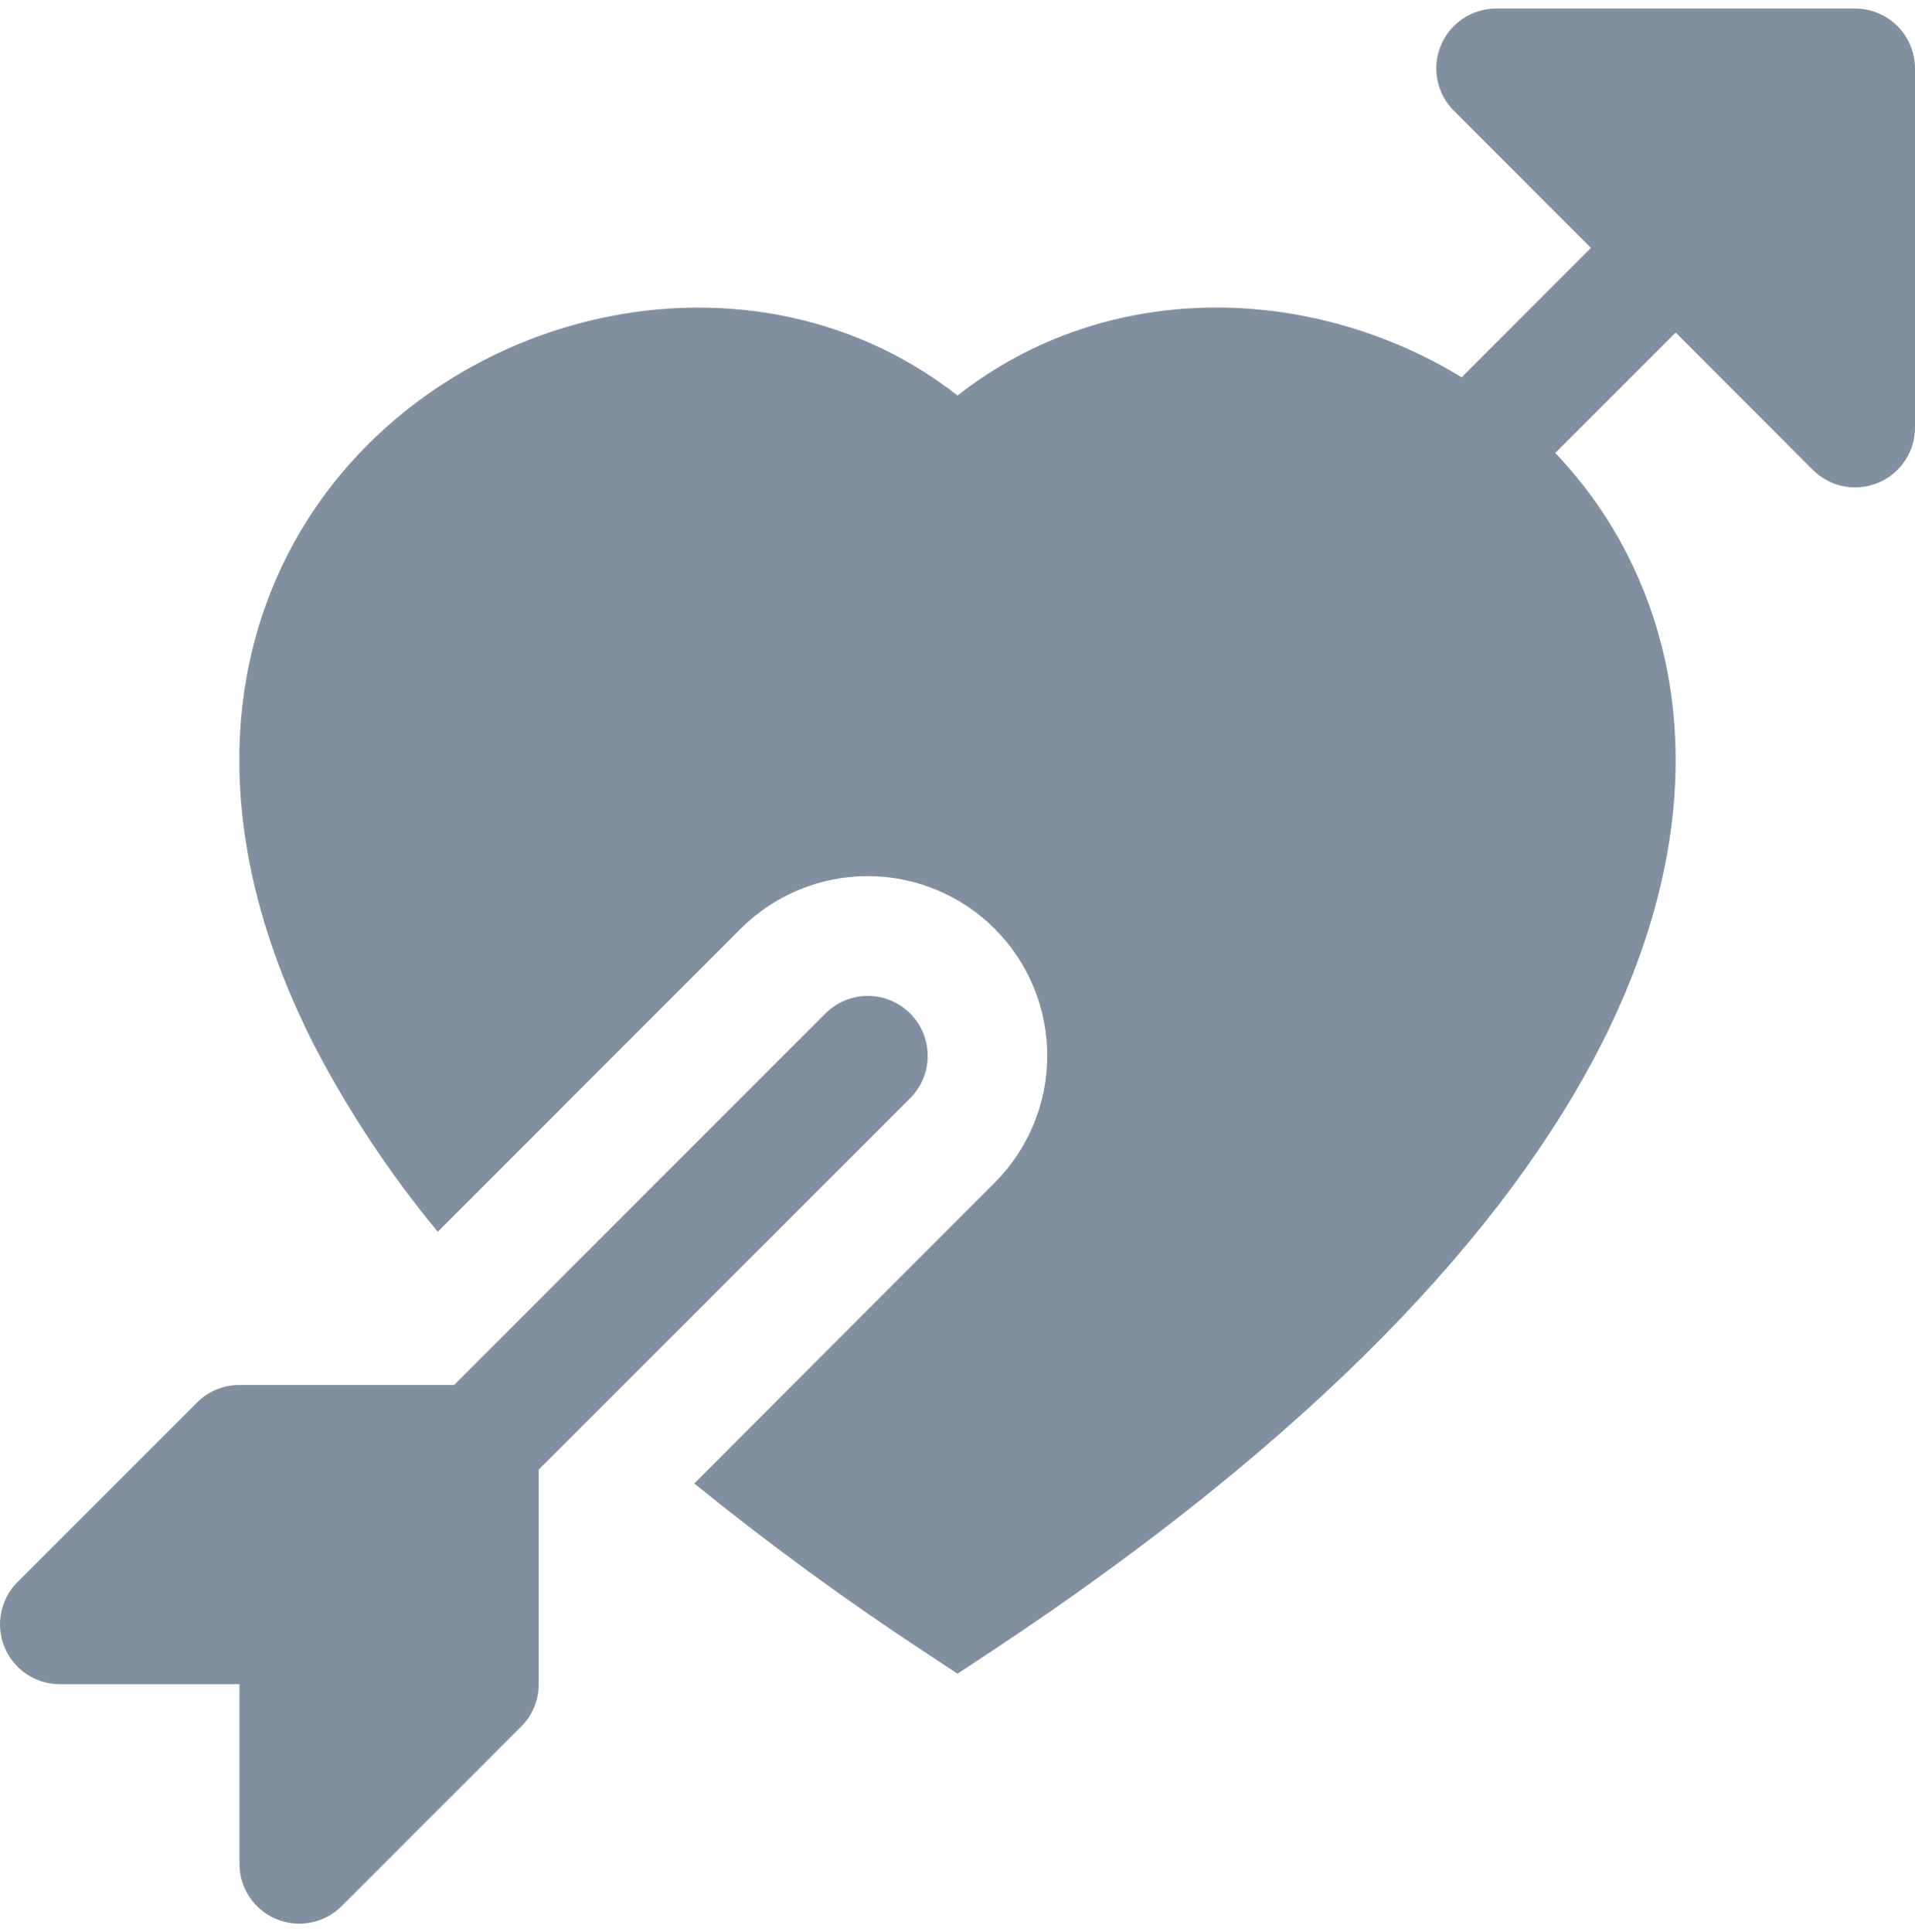 <svg width="112" height="113" viewBox="0 0 112 113" fill="none" xmlns="http://www.w3.org/2000/svg">
<path fill-rule="evenodd" clip-rule="evenodd" d="M19.983 111.472C19.494 111.963 18.869 112.297 18.19 112.432C17.51 112.568 16.805 112.499 16.165 112.233C15.525 111.968 14.978 111.518 14.593 110.942C14.209 110.365 14.004 109.687 14.005 108.994V98.495H3.506C2.813 98.496 2.135 98.291 1.558 97.907C0.982 97.522 0.532 96.975 0.267 96.335C0.001 95.695 -0.068 94.99 0.068 94.31C0.203 93.63 0.537 93.006 1.028 92.517L11.528 82.017C11.853 81.693 12.24 81.435 12.665 81.26C13.09 81.085 13.546 80.995 14.005 80.996H26.556L48.276 59.269C48.933 58.611 49.824 58.242 50.753 58.242C51.683 58.242 52.574 58.611 53.231 59.269C53.889 59.926 54.258 60.817 54.258 61.747C54.258 62.676 53.889 63.567 53.231 64.224L31.505 85.944V98.495C31.505 98.954 31.416 99.41 31.24 99.835C31.065 100.26 30.807 100.647 30.483 100.972L19.983 111.472ZM112 24.999C112.001 25.692 111.797 26.37 111.412 26.946C111.028 27.523 110.481 27.973 109.84 28.238C109.2 28.503 108.495 28.573 107.816 28.437C107.136 28.302 106.512 27.967 106.022 27.477L98.001 19.448L90.959 26.489C92.611 28.226 94.039 30.206 95.159 32.404C99.093 40.076 99.254 50.022 93.668 61.047C88.117 71.987 76.904 84.061 57.935 96.605L56.003 97.879L54.071 96.605C49.421 93.549 44.926 90.262 40.604 86.756L58.173 69.166C60.143 67.197 61.249 64.525 61.249 61.74C61.249 58.954 60.143 56.283 58.173 54.313C56.203 52.343 53.532 51.237 50.746 51.237C47.961 51.237 45.289 52.343 43.32 54.313L25.604 72.036C22.795 68.643 20.357 64.959 18.331 61.047C12.746 50.015 12.906 40.069 16.84 32.397C23.987 18.454 43.264 13.162 56.003 23.13C64.753 16.27 76.61 16.634 85.486 22.066L93.045 14.499L85.031 6.478C84.54 5.989 84.206 5.365 84.07 4.686C83.934 4.007 84.003 3.303 84.268 2.663C84.532 2.023 84.981 1.476 85.556 1.091C86.132 0.706 86.809 0.5 87.501 0.5L108.5 0.5C109.428 0.5 110.319 0.869 110.975 1.525C111.631 2.181 112 3.072 112 4V24.999Z" fill="#8190A0"/>
</svg>
